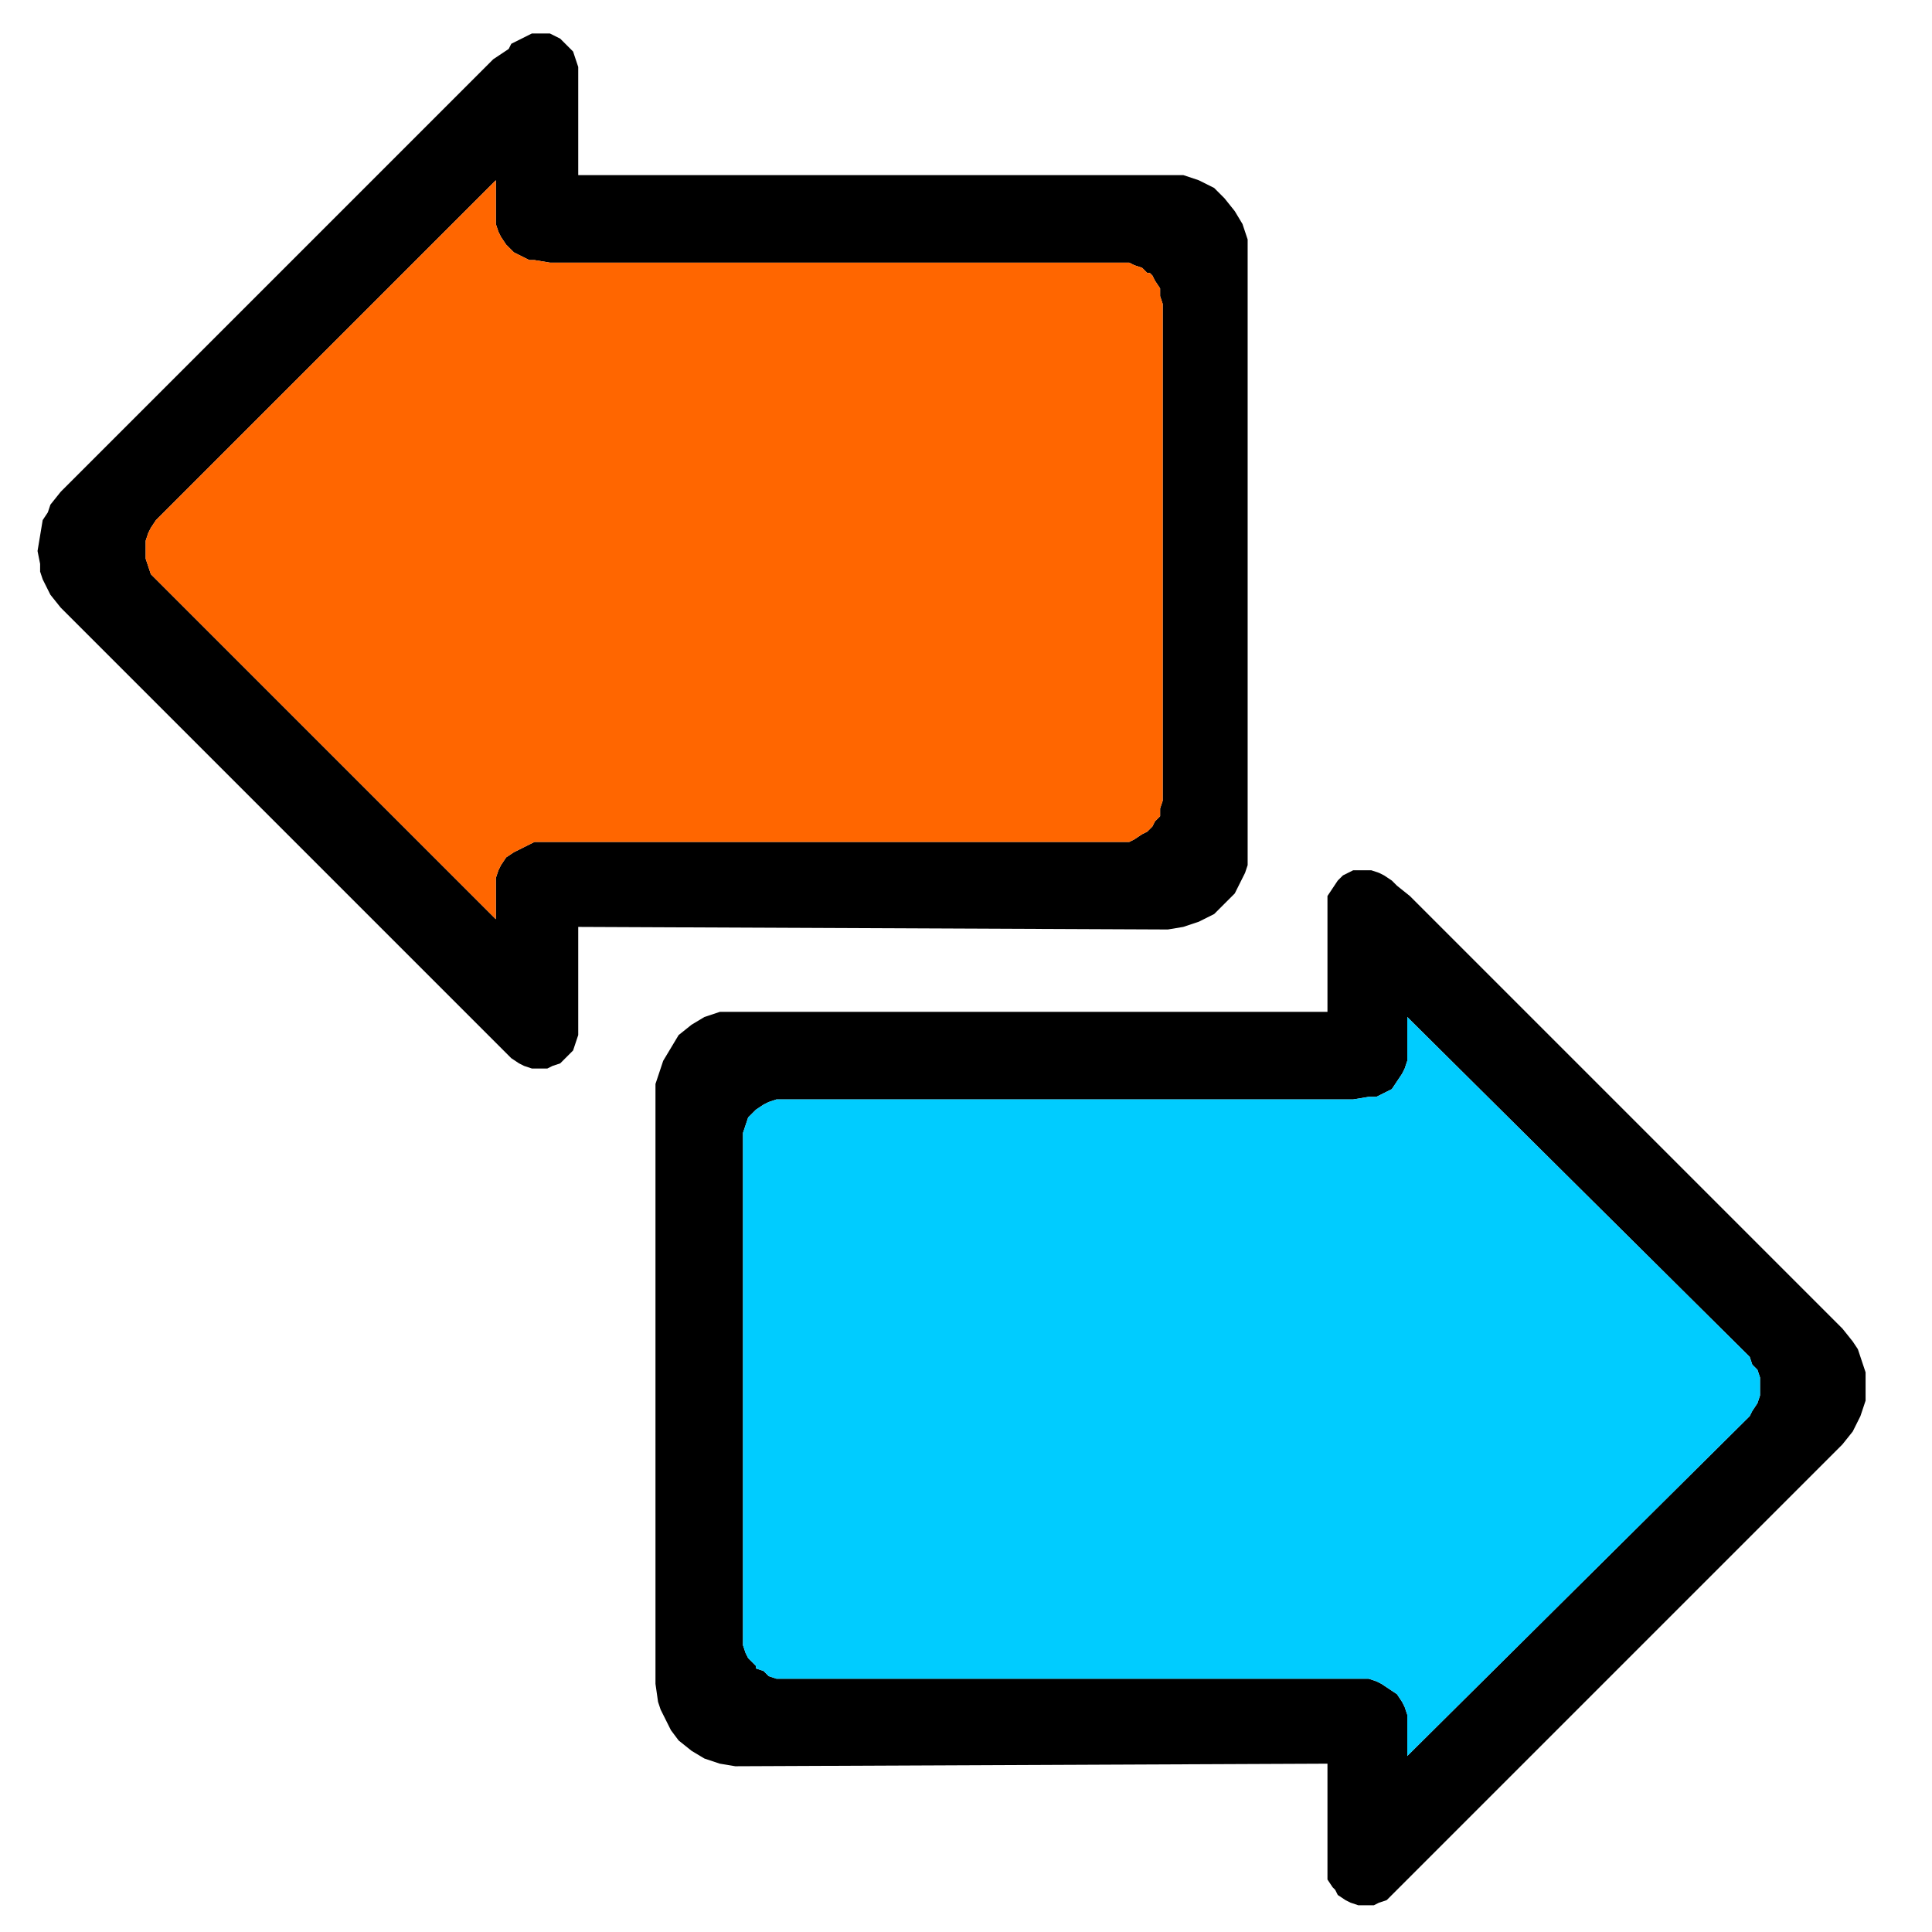 <?xml version="1.0" encoding="UTF-8" standalone="no"?>
<svg
   xmlns:dc="http://purl.org/dc/elements/1.1/"
   xmlns:cc="http://creativecommons.org/ns#"
   xmlns:rdf="http://www.w3.org/1999/02/22-rdf-syntax-ns#"
   xmlns:svg="http://www.w3.org/2000/svg"
   xmlns="http://www.w3.org/2000/svg"
   xmlns:sodipodi="http://sodipodi.sourceforge.net/DTD/sodipodi-0.dtd"
   xmlns:inkscape="http://www.inkscape.org/namespaces/inkscape"
   width="9000mm"
   height="9000mm"
   viewBox="0 0 9000 9000"
   version="1.1"
   id="svg8"
   inkscape:version="1.0.2-2 (e86c870879, 2021-01-15)"
   sodipodi:docname="flechas.svg">
  <defs
     id="defs2">
    <pattern
       id="EMFhbasepattern"
       patternUnits="userSpaceOnUse"
       width="6"
       height="6"
       x="0"
       y="0" />
    <pattern
       id="EMFhbasepattern-4"
       patternUnits="userSpaceOnUse"
       width="6"
       height="6"
       x="0"
       y="0" />
    <pattern
       id="EMFhbasepattern-7"
       patternUnits="userSpaceOnUse"
       width="6"
       height="6"
       x="0"
       y="0" />
    <pattern
       id="EMFhbasepattern-5"
       patternUnits="userSpaceOnUse"
       width="6"
       height="6"
       x="0"
       y="0" />
    <pattern
       id="EMFhbasepattern-2"
       patternUnits="userSpaceOnUse"
       width="6"
       height="6"
       x="0"
       y="0" />
    <pattern
       id="EMFhbasepattern-3"
       patternUnits="userSpaceOnUse"
       width="6"
       height="6"
       x="0"
       y="0" />
    <pattern
       id="EMFhbasepattern-52"
       patternUnits="userSpaceOnUse"
       width="6"
       height="6"
       x="0"
       y="0" />
  </defs>
  <sodipodi:namedview
     id="base"
     pagecolor="#ffffff"
     bordercolor="#666666"
     borderopacity="1.0"
     inkscape:pageopacity="0.0"
     inkscape:pageshadow="2"
     inkscape:zoom="0.015467961"
     inkscape:cx="17268.238"
     inkscape:cy="17114.987"
     inkscape:document-units="mm"
     inkscape:current-layer="layer1"
     inkscape:document-rotation="0"
     showgrid="false"
     inkscape:window-width="1298"
     inkscape:window-height="1040"
     inkscape:window-x="78"
     inkscape:window-y="0"
     inkscape:window-maximized="0" />
  <g
     inkscape:label="Capa 1"
     inkscape:groupmode="layer"
     id="layer1">
    <path
       style="fill:#000000;fill-opacity:1;fill-rule:nonzero;stroke:none;stroke-width:11.47"
       d="m 2309.813,1031.565 v 11.995 l 11.995,35.981 11.991,23.986 23.991,35.981 35.982,35.982 47.973,23.986 23.991,11.995 h 23.986 l 71.963,11.995 h 2662.641 35.982 l 23.986,11.991 35.981,11.995 23.991,23.986 h 11.991 l 11.995,11.995 11.995,23.986 23.986,35.982 v 35.982 l 11.995,35.982 v 695.646 923.527 695.646 l -11.995,35.982 v 35.982 l -23.986,23.986 -11.995,23.99 -11.995,11.991 -11.991,11.995 -23.991,11.995 -35.981,23.986 -23.986,11.995 h -35.982 -2662.641 -71.963 l -23.986,11.991 -23.991,11.995 -47.973,23.986 -35.982,23.991 -23.991,35.981 -11.991,23.986 -11.995,35.981 v 11.995 179.908 L 726.621,2698.715 l -23.986,-23.991 -11.996,-35.982 -11.995,-35.982 v -23.986 -11.995 -11.991 -35.982 l 11.995,-35.982 11.996,-23.991 23.986,-35.982 L 2309.813,839.661 Z m 3502.214,155.922 v -35.982 -35.982 l -23.991,-71.963 -35.982,-59.972 -47.973,-59.968 -47.977,-47.977 -71.963,-35.982 -35.982,-11.991 -35.982,-11.995 H 5440.215 2693.616 V 311.932 l -11.991,-35.982 -11.995,-35.982 -35.982,-35.982 -23.986,-23.986 -23.991,-11.995 -23.986,-11.995 h -23.986 -35.982 -23.991 l -23.986,11.995 -23.986,11.995 -47.977,23.986 -11.995,23.986 -71.963,47.977 -2014.972,2014.972 -47.972,59.968 -11.995,35.982 -23.986,35.982 -11.995,71.963 -11.995,71.963 11.995,59.972 v 35.982 l 11.995,35.981 35.982,71.963 47.972,59.968 2026.967,2026.967 71.963,71.963 35.982,23.986 23.986,11.995 35.982,11.991 h 35.982 35.982 l 23.991,-11.991 35.982,-11.995 23.986,-23.986 23.986,-23.991 11.995,-11.991 11.995,-35.982 11.991,-35.982 V 4317.889 l 2746.6,11.991 71.963,-11.991 71.963,-23.991 71.963,-35.982 47.977,-47.972 47.973,-47.977 35.982,-71.963 11.995,-23.986 11.995,-35.982 v -83.958 -1595.187 z"
       id="path1431" />
    <path
       style="fill:#000000;fill-opacity:1;fill-rule:nonzero;stroke:none;stroke-width:11.47"
       d="m 6555.646,4929.577 v 11.991 l -11.995,35.982 -11.991,23.991 -23.991,35.982 -23.986,35.982 -47.977,23.986 -23.986,11.995 h -35.982 l -71.963,11.991 h -2650.646 -35.982 l -35.981,11.995 -23.991,11.996 -35.982,23.986 -11.991,11.995 -23.991,23.986 -11.991,35.981 -11.995,35.982 v 35.982 695.646 923.527 695.646 35.982 l 11.995,35.981 11.991,23.986 23.991,23.986 11.991,11.995 v 11.995 l 35.982,11.991 23.991,23.991 35.981,11.991 h 35.982 2650.646 71.963 l 35.982,11.995 23.986,11.995 35.981,23.986 35.981,23.986 23.991,35.982 11.991,23.991 11.995,35.982 v 11.991 179.908 l 1595.187,-1583.192 11.991,-23.986 23.991,-35.982 11.991,-35.982 v -23.986 -11.995 -11.995 -35.981 l -11.991,-35.982 -23.991,-23.986 -11.991,-35.982 L 6555.646,4737.673 Z M 3053.432,5085.494 v -35.981 l 11.995,-35.982 23.986,-71.963 35.982,-59.968 35.982,-59.968 59.972,-47.977 59.968,-35.981 35.982,-11.996 35.982,-11.991 h 71.963 2758.591 v -503.743 -35.982 l 23.991,-35.982 23.986,-35.982 23.986,-23.991 23.991,-11.991 23.986,-11.995 h 35.982 23.986 23.99 l 35.982,11.995 23.986,11.991 35.982,23.991 23.986,23.986 59.972,47.977 2014.972,2014.972 47.972,59.968 23.991,35.982 11.991,35.982 23.991,71.963 v 71.963 59.968 l -11.995,35.982 -11.995,35.982 -35.982,71.963 -47.972,59.972 -2026.967,2026.963 -71.963,71.963 -23.986,23.99 -35.982,11.991 -23.99,11.995 h -35.982 -35.982 l -35.982,-11.995 -23.986,-11.991 -35.982,-23.99 -11.995,-23.986 -11.991,-11.995 -23.991,-35.982 v -35.982 -503.743 l -2758.591,11.995 -71.963,-11.995 -71.963,-23.986 -59.968,-35.981 -59.972,-47.977 -35.982,-47.972 -35.982,-71.963 -11.991,-23.991 -11.995,-35.982 -11.995,-83.954 V 6248.902 Z"
       id="path1433" />
    <path
       style="fill:#ff6600;fill-opacity:1;fill-rule:nonzero;stroke:none;stroke-width:11.47"
       d="m 2309.813,1031.565 v 11.995 l 11.995,35.981 11.991,23.986 23.991,35.981 35.982,35.982 47.973,23.986 23.991,11.995 h 23.986 l 71.963,11.995 h 2662.641 35.982 l 23.986,11.991 35.981,11.995 23.991,23.986 h 11.991 l 11.995,11.995 11.995,23.986 23.986,35.982 v 35.982 l 11.995,35.982 v 695.646 923.527 695.646 l -11.995,35.982 v 35.982 l -23.986,23.986 -11.995,23.99 -11.995,11.991 -11.991,11.995 -23.991,11.995 -35.981,23.986 -23.986,11.995 h -35.982 -2662.641 -71.963 l -23.986,11.991 -23.991,11.995 -47.973,23.986 -35.982,23.991 -23.991,35.981 -11.991,23.986 -11.995,35.981 v 11.995 179.908 L 726.621,2698.715 l -23.986,-23.991 -11.996,-35.982 -11.995,-35.982 v -23.986 -11.995 -11.991 -35.982 l 11.995,-35.982 11.996,-23.991 23.986,-35.982 L 2309.813,839.661 Z"
       id="path1435" />
    <path
       style="fill:#00ccff;fill-opacity:1;fill-rule:nonzero;stroke:none;stroke-width:11.47"
       d="m 6555.646,4929.577 v 11.991 l -11.995,35.982 -11.991,23.991 -23.991,35.982 -23.986,35.982 -47.977,23.986 -23.986,11.995 h -35.982 l -71.963,11.991 h -2650.646 -35.982 l -35.981,11.995 -23.991,11.996 -35.982,23.986 -11.991,11.995 -23.991,23.986 -11.991,35.981 -11.995,35.982 v 35.982 695.646 923.527 695.646 35.982 l 11.995,35.981 11.991,23.986 23.991,23.986 11.991,11.995 v 11.995 l 35.982,11.991 23.991,23.991 35.981,11.991 h 35.982 2650.646 71.963 l 35.982,11.995 23.986,11.995 35.981,23.986 35.981,23.986 23.991,35.982 11.991,23.991 11.995,35.982 v 11.991 179.908 l 1595.187,-1583.192 11.991,-23.986 23.991,-35.982 11.991,-35.982 v -23.986 -11.995 -11.995 -35.981 l -11.991,-35.982 -23.991,-23.986 -11.991,-35.982 -1595.187,-1583.192 z"
       id="path1437" />
  </g>
</svg>
